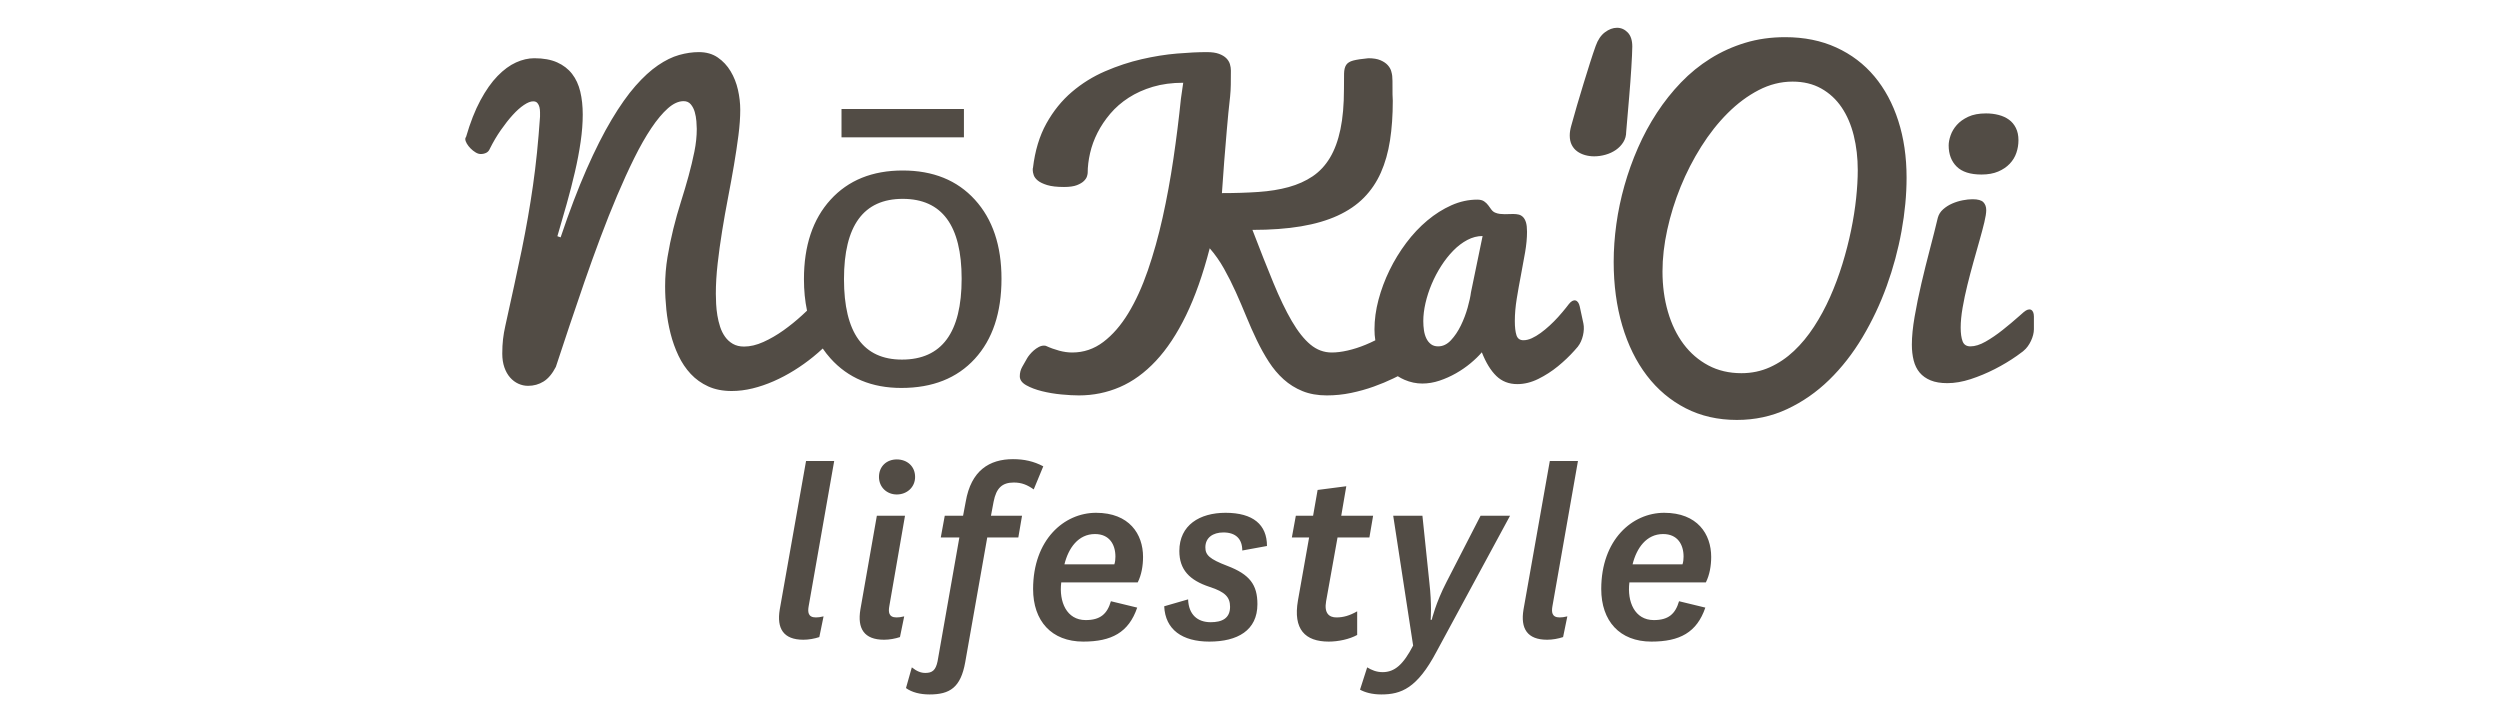 <?xml version="1.0" encoding="UTF-8" standalone="no"?>
<svg width="360px" height="104px" viewBox="0 0 360 104" version="1.1" xmlns="http://www.w3.org/2000/svg" xmlns:xlink="http://www.w3.org/1999/xlink" xmlns:sketch="http://www.bohemiancoding.com/sketch/ns">
    <!-- Generator: Sketch 3.4.4 (17249) - http://www.bohemiancoding.com/sketch -->
    <title>nokaoi-logo</title>
    <desc>Created with Sketch.</desc>
    <defs></defs>
    <g id="Page-1" stroke="none" stroke-width="1" fill="none" fill-rule="evenodd" sketch:type="MSPage">
        <g id="nokaoi-logo" sketch:type="MSArtboardGroup">
            <rect id="bg" sketch:type="MSShapeGroup" x="0" y="0" width="360" height="104"></rect>
            <g sketch:type="MSLayerGroup" transform="translate(67, 4)" fill="#524C45">
                <path d="M49.212,40.737 C48.985,40.952 48.75,41.171 48.507,41.394 C47.655,42.176 46.758,42.902 45.816,43.574 C44.873,44.245 43.912,44.801 42.932,45.243 C41.953,45.684 41.024,45.905 40.145,45.905 C39.523,45.905 38.987,45.776 38.539,45.519 C38.09,45.261 37.715,44.921 37.413,44.498 C37.111,44.075 36.873,43.597 36.699,43.063 C36.525,42.53 36.393,41.983 36.301,41.422 C36.21,40.861 36.15,40.309 36.123,39.767 C36.095,39.224 36.081,38.732 36.081,38.291 C36.081,36.93 36.168,35.481 36.342,33.946 C36.516,32.41 36.731,30.847 36.988,29.256 C37.244,27.665 37.528,26.065 37.839,24.456 C38.15,22.847 38.434,21.288 38.69,19.78 C38.946,18.272 39.161,16.842 39.335,15.49 C39.509,14.138 39.596,12.911 39.596,11.807 C39.596,10.869 39.486,9.913 39.267,8.938 C39.047,7.963 38.695,7.071 38.209,6.262 C37.724,5.453 37.107,4.791 36.356,4.276 C35.605,3.761 34.699,3.504 33.638,3.504 C32.722,3.504 31.775,3.641 30.795,3.917 C29.816,4.193 28.8,4.69 27.748,5.407 C26.695,6.124 25.615,7.113 24.507,8.373 C23.4,9.632 22.256,11.251 21.075,13.228 C19.894,15.205 18.691,17.587 17.464,20.373 C16.238,23.159 14.993,26.428 13.73,30.18 L13.263,30.015 C13.72,28.47 14.169,26.916 14.608,25.352 C15.048,23.789 15.441,22.258 15.789,20.759 C16.137,19.26 16.411,17.812 16.613,16.414 C16.814,15.017 16.915,13.711 16.915,12.497 C16.915,11.283 16.796,10.18 16.558,9.186 C16.32,8.193 15.926,7.343 15.377,6.635 C14.828,5.927 14.109,5.375 13.222,4.979 C12.334,4.584 11.24,4.386 9.94,4.386 C9.08,4.386 8.201,4.589 7.304,4.993 C6.407,5.398 5.524,6.046 4.654,6.938 C3.785,7.83 2.961,8.998 2.183,10.442 C1.405,11.885 0.714,13.646 0.11,15.725 C0.037,15.798 0,15.89 0,16 C0,16.203 0.073,16.428 0.22,16.676 C0.366,16.925 0.549,17.159 0.769,17.38 C0.989,17.601 1.227,17.789 1.483,17.945 C1.739,18.102 1.986,18.18 2.224,18.18 C2.517,18.18 2.783,18.12 3.021,18.001 C3.258,17.881 3.432,17.683 3.542,17.407 C4.018,16.451 4.544,15.559 5.121,14.731 C5.698,13.904 6.265,13.182 6.824,12.566 C7.382,11.95 7.922,11.467 8.444,11.118 C8.965,10.768 9.409,10.593 9.775,10.593 C10.05,10.593 10.256,10.676 10.393,10.842 C10.531,11.007 10.627,11.205 10.682,11.435 C10.737,11.665 10.764,11.908 10.764,12.166 L10.764,12.8 C10.636,14.64 10.489,16.368 10.325,17.987 C10.16,19.605 9.968,21.182 9.748,22.718 C9.528,24.254 9.286,25.78 9.02,27.297 C8.755,28.815 8.457,30.382 8.128,32.001 C7.798,33.619 7.437,35.321 7.043,37.105 C6.65,38.888 6.224,40.829 5.766,42.925 C5.62,43.569 5.51,44.204 5.437,44.829 C5.364,45.454 5.327,46.153 5.327,46.925 C5.327,47.661 5.428,48.319 5.629,48.898 C5.831,49.477 6.105,49.965 6.453,50.36 C6.801,50.755 7.199,51.054 7.647,51.257 C8.096,51.459 8.558,51.56 9.034,51.56 C9.858,51.56 10.604,51.353 11.272,50.939 C11.94,50.526 12.531,49.822 13.043,48.829 C13.647,46.99 14.297,45.031 14.993,42.953 C15.688,40.875 16.407,38.764 17.148,36.622 C17.89,34.479 18.659,32.346 19.455,30.222 C20.251,28.097 21.057,26.074 21.871,24.152 C22.686,22.231 23.505,20.437 24.329,18.773 C25.153,17.109 25.972,15.669 26.786,14.456 C27.601,13.242 28.397,12.29 29.175,11.6 C29.953,10.911 30.709,10.566 31.441,10.566 C31.88,10.566 32.228,10.722 32.484,11.035 C32.741,11.347 32.928,11.715 33.047,12.138 C33.166,12.561 33.244,13.003 33.281,13.462 C33.317,13.922 33.335,14.29 33.335,14.566 C33.335,15.614 33.221,16.704 32.992,17.835 C32.763,18.966 32.484,20.134 32.155,21.339 C31.825,22.543 31.459,23.78 31.056,25.049 C30.654,26.318 30.287,27.619 29.958,28.953 C29.628,30.286 29.349,31.642 29.12,33.022 C28.892,34.401 28.777,35.808 28.777,37.242 C28.777,38.328 28.837,39.449 28.956,40.608 C29.075,41.767 29.276,42.907 29.56,44.029 C29.844,45.151 30.223,46.213 30.699,47.215 C31.175,48.217 31.766,49.096 32.47,49.85 C33.175,50.604 34.013,51.201 34.983,51.643 C35.953,52.084 37.079,52.305 38.36,52.305 C39.349,52.305 40.351,52.181 41.367,51.933 C42.383,51.684 43.395,51.339 44.402,50.898 C45.408,50.457 46.392,49.937 47.353,49.339 C48.314,48.742 49.225,48.093 50.086,47.394 C50.566,47.004 51.029,46.601 51.475,46.185 C51.813,46.681 52.183,47.153 52.584,47.601 C55.129,50.443 58.534,51.864 62.799,51.864 C67.284,51.864 70.808,50.466 73.371,47.67 C75.934,44.875 77.215,41.031 77.215,36.139 C77.215,31.357 75.938,27.564 73.385,24.759 C70.831,21.955 67.367,20.552 62.991,20.552 C58.616,20.552 55.152,21.955 52.598,24.759 C50.044,27.564 48.768,31.376 48.768,36.194 C48.768,37.82 48.916,39.335 49.212,40.737 L49.212,40.737 L49.212,40.737 L49.212,40.737 L49.212,40.737 L49.212,40.737 Z M62.882,47.781 C68.611,47.781 71.476,43.9 71.476,36.139 C71.476,28.47 68.648,24.635 62.991,24.635 C57.353,24.635 54.534,28.488 54.534,36.194 C54.534,43.919 57.316,47.781 62.882,47.781 L62.882,47.781 L62.882,47.781 L62.882,47.781 L62.882,47.781 L62.882,47.781 L62.882,47.781 Z M54.177,15.78 L54.177,11.697 L71.806,11.697 L71.806,15.78 L54.177,15.78 L54.177,15.78 L54.177,15.78 L54.177,15.78 L54.177,15.78 L54.177,15.78 Z M131.045,45.005 C130.58,45.238 130.115,45.45 129.648,45.643 C128.778,46.001 127.923,46.277 127.081,46.47 C126.238,46.663 125.47,46.76 124.774,46.76 C123.639,46.76 122.614,46.378 121.699,45.615 C120.783,44.852 119.891,43.725 119.021,42.236 C118.152,40.746 117.264,38.902 116.358,36.705 C115.452,34.507 114.449,31.973 113.351,29.104 C115.987,29.104 118.316,28.934 120.339,28.594 C122.362,28.254 124.124,27.739 125.625,27.049 C127.126,26.359 128.385,25.5 129.401,24.47 C130.417,23.44 131.231,22.235 131.845,20.856 C132.458,19.476 132.897,17.927 133.163,16.207 C133.428,14.488 133.561,12.589 133.561,10.511 C133.524,9.922 133.511,9.283 133.52,8.593 C133.529,7.904 133.515,7.347 133.479,6.924 C133.46,6.74 133.41,6.506 133.327,6.221 C133.245,5.936 133.08,5.655 132.833,5.379 C132.586,5.104 132.238,4.869 131.79,4.676 C131.341,4.483 130.76,4.386 130.046,4.386 C129.076,4.478 128.348,4.589 127.863,4.717 C127.378,4.846 127.039,5.058 126.847,5.352 C126.655,5.646 126.554,6.065 126.545,6.607 C126.536,7.15 126.531,7.881 126.531,8.8 C126.531,11.062 126.362,13.003 126.023,14.621 C125.685,16.24 125.181,17.605 124.513,18.718 C123.845,19.83 123.012,20.722 122.014,21.394 C121.017,22.065 119.868,22.58 118.568,22.939 C117.268,23.297 115.818,23.532 114.216,23.642 C112.614,23.752 110.861,23.808 108.957,23.808 C109.049,22.336 109.159,20.81 109.287,19.228 C109.397,17.886 109.52,16.391 109.658,14.745 C109.795,13.099 109.955,11.476 110.138,9.876 C110.193,9.343 110.225,8.777 110.234,8.18 C110.243,7.582 110.248,6.906 110.248,6.152 C110.248,5.858 110.202,5.554 110.111,5.242 C110.019,4.929 109.845,4.644 109.589,4.386 C109.333,4.129 108.98,3.917 108.532,3.752 C108.083,3.586 107.502,3.504 106.788,3.504 C105.562,3.504 104.129,3.573 102.491,3.71 C100.852,3.848 99.155,4.12 97.397,4.524 C95.64,4.929 93.887,5.508 92.139,6.262 C90.39,7.016 88.793,8.009 87.347,9.242 C85.901,10.474 84.679,11.987 83.681,13.78 C82.684,15.573 82.038,17.711 81.745,20.194 C81.727,20.212 81.718,20.24 81.718,20.276 L81.718,20.525 C81.718,20.709 81.764,20.939 81.855,21.214 C81.947,21.49 82.144,21.752 82.446,22.001 C82.748,22.249 83.196,22.465 83.791,22.649 C84.386,22.833 85.196,22.925 86.221,22.925 C87.008,22.925 87.626,22.837 88.075,22.663 C88.523,22.488 88.862,22.286 89.091,22.056 C89.32,21.826 89.466,21.601 89.53,21.38 C89.594,21.159 89.626,21.003 89.626,20.911 C89.626,20.01 89.741,19.058 89.969,18.056 C90.198,17.053 90.555,16.074 91.04,15.118 C91.525,14.161 92.139,13.246 92.88,12.373 C93.622,11.499 94.505,10.731 95.53,10.069 C96.555,9.407 97.717,8.883 99.017,8.497 C100.317,8.111 101.772,7.917 103.383,7.917 L103.054,10.207 C102.761,13.076 102.399,15.968 101.969,18.883 C101.539,21.798 101.022,24.612 100.418,27.325 C99.814,30.038 99.104,32.576 98.29,34.939 C97.475,37.302 96.537,39.357 95.475,41.105 C94.413,42.852 93.214,44.231 91.878,45.243 C90.541,46.254 89.05,46.76 87.402,46.76 C86.798,46.76 86.171,46.673 85.521,46.498 C84.871,46.323 84.226,46.089 83.585,45.794 C83.53,45.776 83.448,45.767 83.338,45.767 C83.082,45.767 82.825,45.836 82.569,45.974 C82.313,46.112 82.075,46.277 81.855,46.47 C81.636,46.663 81.443,46.861 81.279,47.063 C81.114,47.266 80.995,47.431 80.922,47.56 C80.684,47.983 80.446,48.401 80.208,48.815 C79.97,49.229 79.851,49.684 79.851,50.181 C79.851,50.696 80.162,51.128 80.784,51.477 C81.407,51.827 82.162,52.112 83.05,52.333 C83.938,52.553 84.867,52.71 85.837,52.802 C86.807,52.893 87.649,52.939 88.363,52.939 C90.432,52.939 92.395,52.539 94.253,51.739 C96.111,50.939 97.841,49.684 99.443,47.974 C101.045,46.263 102.495,44.07 103.795,41.394 C105.095,38.718 106.23,35.504 107.2,31.753 C107.969,32.635 108.655,33.615 109.26,34.691 C109.864,35.767 110.427,36.884 110.948,38.042 C111.47,39.201 111.973,40.374 112.459,41.56 C112.944,42.746 113.452,43.891 113.982,44.994 C114.513,46.098 115.09,47.132 115.712,48.098 C116.335,49.063 117.044,49.905 117.841,50.622 C118.637,51.339 119.543,51.905 120.559,52.319 C121.575,52.733 122.742,52.939 124.06,52.939 C125.25,52.939 126.417,52.82 127.561,52.581 C128.705,52.342 129.79,52.038 130.815,51.67 C131.84,51.303 132.778,50.912 133.63,50.498 C133.855,50.389 134.072,50.281 134.281,50.176 C134.588,50.373 134.911,50.545 135.25,50.691 C136.083,51.05 136.938,51.229 137.817,51.229 C138.641,51.229 139.465,51.091 140.288,50.815 C141.112,50.539 141.904,50.185 142.664,49.753 C143.423,49.321 144.124,48.838 144.764,48.305 C145.405,47.771 145.945,47.247 146.384,46.732 C146.97,48.222 147.666,49.358 148.471,50.139 C149.277,50.921 150.284,51.312 151.492,51.312 C152.499,51.312 153.505,51.064 154.512,50.567 C155.519,50.07 156.462,49.463 157.341,48.746 C158.219,48.029 159.011,47.275 159.716,46.484 C160.421,45.693 160.228,45.887 160.228,45.887 C160.886,45.076 161.227,43.592 161.009,42.578 L160.482,40.128 C160.264,39.117 159.568,38.954 158.929,39.771 C158.929,39.771 158.265,40.663 157.368,41.656 C156.984,42.079 156.576,42.489 156.146,42.884 C155.716,43.279 155.286,43.633 154.855,43.946 C154.425,44.259 154,44.512 153.579,44.705 C153.158,44.898 152.755,44.994 152.37,44.994 C151.858,44.994 151.524,44.751 151.368,44.263 C151.213,43.776 151.135,43.1 151.135,42.236 C151.135,41.224 151.226,40.153 151.409,39.022 C151.592,37.891 151.794,36.76 152.013,35.629 C152.233,34.498 152.435,33.394 152.618,32.318 C152.801,31.242 152.892,30.263 152.892,29.38 C152.892,28.81 152.842,28.359 152.741,28.028 C152.64,27.697 152.499,27.44 152.316,27.256 C152.132,27.072 151.922,26.952 151.684,26.897 C151.446,26.842 151.19,26.815 150.915,26.815 C150.714,26.815 150.508,26.819 150.297,26.828 C150.087,26.838 149.881,26.842 149.679,26.842 C149.441,26.842 149.208,26.828 148.979,26.801 C148.75,26.773 148.526,26.713 148.306,26.621 C148.087,26.529 147.904,26.382 147.757,26.18 C147.611,25.978 147.46,25.771 147.304,25.559 C147.149,25.348 146.952,25.159 146.714,24.994 C146.476,24.828 146.146,24.746 145.725,24.746 C144.462,24.746 143.222,25.017 142.005,25.559 C140.787,26.102 139.629,26.833 138.531,27.753 C137.433,28.672 136.421,29.748 135.497,30.98 C134.572,32.212 133.771,33.523 133.094,34.911 C132.417,36.3 131.886,37.721 131.501,39.174 C131.117,40.626 130.925,42.043 130.925,43.422 C130.925,43.976 130.965,44.503 131.045,45.005 L131.045,45.005 L131.045,45.005 L131.045,45.005 L131.045,45.005 L131.045,45.005 Z M137.954,42.236 C137.954,42.695 137.986,43.141 138.05,43.574 C138.115,44.006 138.229,44.392 138.394,44.732 C138.558,45.073 138.778,45.348 139.053,45.56 C139.327,45.771 139.675,45.877 140.096,45.877 C140.774,45.877 141.387,45.583 141.936,44.994 C142.485,44.406 142.961,43.698 143.364,42.87 C143.767,42.043 144.091,41.187 144.339,40.305 C144.586,39.422 144.746,38.686 144.819,38.098 L146.494,29.987 C145.744,29.987 145.011,30.176 144.297,30.553 C143.583,30.93 142.911,31.44 142.279,32.084 C141.648,32.727 141.066,33.463 140.536,34.291 C140.005,35.118 139.547,35.987 139.163,36.898 C138.778,37.808 138.481,38.723 138.27,39.643 C138.06,40.562 137.954,41.426 137.954,42.236 L137.954,42.236 L137.954,42.236 L137.954,42.236 L137.954,42.236 L137.954,42.236 L137.954,42.236 Z M168.05,2.704 C168.05,3.035 168.036,3.467 168.008,4 C167.981,4.533 167.949,5.117 167.912,5.752 C167.876,6.386 167.83,7.058 167.775,7.766 C167.72,8.474 167.665,9.168 167.61,9.849 C167.482,11.449 167.336,13.159 167.171,14.98 C167.171,15.531 167.034,16.028 166.759,16.469 C166.484,16.911 166.127,17.283 165.688,17.587 C165.249,17.89 164.755,18.12 164.205,18.276 C163.656,18.433 163.107,18.511 162.558,18.511 C162.1,18.511 161.661,18.451 161.24,18.332 C160.819,18.212 160.443,18.033 160.114,17.794 C159.784,17.555 159.524,17.246 159.331,16.869 C159.139,16.492 159.043,16.037 159.043,15.504 C159.043,15.283 159.061,15.058 159.098,14.828 C159.135,14.598 159.189,14.354 159.263,14.097 C159.501,13.214 159.775,12.244 160.086,11.187 C160.398,10.129 160.713,9.076 161.034,8.028 C161.354,6.98 161.665,5.982 161.967,5.035 C162.269,4.087 162.539,3.283 162.777,2.621 C163.089,1.738 163.533,1.08 164.109,0.648 C164.686,0.216 165.267,0 165.853,0 C166.439,0 166.951,0.225 167.391,0.676 C167.83,1.126 168.05,1.802 168.05,2.704 L168.05,2.704 L168.05,2.704 L168.05,2.704 L168.05,2.704 L168.05,2.704 L168.05,2.704 Z M183.108,56.471 C180.381,56.471 177.923,55.91 175.735,54.788 C173.548,53.666 171.685,52.098 170.148,50.084 C168.61,48.07 167.429,45.67 166.605,42.884 C165.782,40.098 165.37,37.04 165.37,33.711 C165.37,31.946 165.498,30.134 165.754,28.277 C166.01,26.419 166.399,24.566 166.921,22.718 C167.443,20.87 168.093,19.058 168.871,17.283 C169.649,15.508 170.555,13.83 171.589,12.249 C172.623,10.667 173.781,9.209 175.063,7.876 C176.344,6.543 177.758,5.393 179.305,4.428 C180.852,3.462 182.518,2.708 184.303,2.166 C186.088,1.623 188.005,1.352 190.055,1.352 C192.801,1.352 195.259,1.848 197.428,2.841 C199.598,3.835 201.428,5.223 202.92,7.007 C204.412,8.791 205.556,10.92 206.352,13.393 C207.149,15.867 207.547,18.594 207.547,21.573 C207.547,24.037 207.304,26.608 206.819,29.284 C206.334,31.96 205.625,34.589 204.691,37.173 C203.758,39.757 202.595,42.217 201.204,44.553 C199.813,46.889 198.211,48.939 196.399,50.705 C194.586,52.47 192.568,53.873 190.344,54.912 C188.12,55.951 185.708,56.471 183.108,56.471 L183.108,56.471 L183.108,56.471 L183.108,56.471 L183.108,56.471 L183.108,56.471 L183.108,56.471 Z M183.767,49.739 C185.232,49.739 186.596,49.454 187.859,48.884 C189.122,48.314 190.28,47.532 191.332,46.539 C192.385,45.546 193.346,44.383 194.215,43.05 C195.085,41.716 195.858,40.286 196.536,38.76 C197.213,37.233 197.803,35.652 198.307,34.015 C198.81,32.378 199.227,30.76 199.556,29.159 C199.886,27.559 200.128,26.019 200.284,24.539 C200.44,23.058 200.517,21.711 200.517,20.497 C200.517,18.732 200.325,17.072 199.941,15.518 C199.556,13.964 198.975,12.612 198.197,11.462 C197.419,10.313 196.44,9.407 195.259,8.745 C194.078,8.083 192.701,7.752 191.126,7.752 C189.442,7.752 187.813,8.161 186.239,8.98 C184.664,9.798 183.181,10.901 181.79,12.29 C180.399,13.679 179.127,15.288 177.973,17.118 C176.82,18.948 175.832,20.874 175.008,22.897 C174.184,24.92 173.543,26.98 173.086,29.077 C172.628,31.173 172.399,33.178 172.399,35.091 C172.399,37.169 172.66,39.105 173.182,40.898 C173.703,42.691 174.454,44.24 175.433,45.546 C176.413,46.852 177.603,47.877 179.003,48.622 C180.404,49.367 181.992,49.739 183.767,49.739 L183.767,49.739 L183.767,49.739 L183.767,49.739 L183.767,49.739 L183.767,49.739 L183.767,49.739 Z M225.882,43.418 C225.882,44.456 225.231,45.84 224.422,46.491 C224.422,46.491 224.404,46.553 223.425,47.243 C222.445,47.932 221.388,48.567 220.253,49.146 C219.118,49.726 217.96,50.208 216.78,50.595 C215.599,50.981 214.478,51.174 213.416,51.174 C212.464,51.174 211.663,51.041 211.013,50.774 C210.363,50.507 209.837,50.135 209.434,49.657 C209.032,49.178 208.743,48.595 208.569,47.905 C208.395,47.215 208.308,46.457 208.308,45.629 C208.308,44.47 208.441,43.123 208.707,41.587 C208.972,40.052 209.297,38.461 209.681,36.815 C210.066,35.169 210.473,33.527 210.903,31.891 C211.334,30.254 211.713,28.746 212.043,27.366 C212.171,26.888 212.427,26.479 212.812,26.139 C213.196,25.798 213.631,25.523 214.116,25.311 C214.601,25.1 215.105,24.943 215.626,24.842 C216.148,24.741 216.619,24.69 217.04,24.69 C217.809,24.69 218.331,24.833 218.606,25.118 C218.88,25.403 219.018,25.785 219.018,26.263 C219.018,26.667 218.926,27.251 218.743,28.015 C218.56,28.778 218.331,29.642 218.056,30.608 C217.782,31.573 217.489,32.612 217.178,33.725 C216.867,34.838 216.574,35.95 216.299,37.063 C216.025,38.176 215.796,39.261 215.613,40.318 C215.43,41.376 215.338,42.328 215.338,43.174 C215.338,44.001 215.43,44.659 215.613,45.146 C215.796,45.633 216.171,45.877 216.738,45.877 C217.397,45.877 218.13,45.647 218.935,45.188 C219.741,44.728 220.555,44.171 221.379,43.518 C222.203,42.866 223.008,42.19 223.795,41.491 C224.583,40.792 224.448,40.921 224.448,40.921 C225.24,40.245 225.882,40.536 225.882,41.578 L225.882,43.418 L225.882,43.418 L225.882,43.418 L225.882,43.418 L225.882,43.418 L225.882,43.418 Z M213.608,16.938 C213.608,16.515 213.7,16.037 213.883,15.504 C214.066,14.971 214.363,14.469 214.775,14 C215.187,13.531 215.736,13.136 216.423,12.814 C217.109,12.492 217.965,12.331 218.99,12.331 C219.631,12.331 220.235,12.405 220.802,12.552 C221.37,12.699 221.864,12.925 222.285,13.228 C222.706,13.531 223.04,13.931 223.287,14.428 C223.535,14.925 223.658,15.513 223.658,16.194 C223.658,16.819 223.557,17.426 223.356,18.014 C223.155,18.603 222.834,19.127 222.395,19.587 C221.956,20.047 221.402,20.419 220.734,20.704 C220.066,20.989 219.265,21.132 218.331,21.132 C216.72,21.132 215.53,20.75 214.761,19.987 C213.993,19.224 213.608,18.207 213.608,16.938 L213.608,16.938 L213.608,16.938 L213.608,16.938 L213.608,16.938 L213.608,16.938 L213.608,16.938 Z" id="NōKa‘Oi" sketch:type="MSShapeGroup"></path>
                <path d="M53.123,62.385 L49.07,62.385 L45.284,83.763 C44.825,86.516 45.819,88.122 48.687,88.122 C49.452,88.122 50.293,87.969 50.982,87.74 L51.593,84.757 C51.135,84.872 50.79,84.91 50.484,84.91 C49.337,84.91 49.299,84.107 49.452,83.265 L53.123,62.385 L53.123,62.385 Z M63.321,70.263 L59.267,70.263 L56.896,83.763 C56.437,86.516 57.432,88.122 60.3,88.122 C61.065,88.122 61.906,87.969 62.594,87.74 L63.206,84.757 C62.747,84.872 62.403,84.91 62.097,84.91 C60.95,84.91 60.912,84.107 61.065,83.265 L63.321,70.263 L63.321,70.263 Z M59.573,64.68 C59.573,66.171 60.721,67.204 62.136,67.204 C63.589,67.204 64.774,66.171 64.774,64.68 C64.774,63.112 63.589,62.156 62.136,62.156 C60.721,62.156 59.573,63.112 59.573,64.68 L59.573,64.68 L59.573,64.68 Z M68.012,91.22 C67.744,92.52 67.247,92.902 66.253,92.902 C65.603,92.902 65.029,92.673 64.303,92.099 L63.461,95.082 C64.303,95.694 65.488,96 66.865,96 C69.771,96 71.339,95.006 71.989,91.373 L75.163,73.399 L79.638,73.399 L80.173,70.263 L75.699,70.263 L76.081,68.236 C76.463,66.286 77.305,65.483 78.987,65.483 C80.135,65.483 80.938,65.827 81.856,66.477 L83.232,63.15 C81.856,62.424 80.479,62.118 78.873,62.118 C75.469,62.118 72.83,63.762 72.066,68.236 L71.683,70.263 L69.045,70.263 L68.471,73.399 L71.148,73.399 L68.012,91.22 L68.012,91.22 Z M89.338,85.292 C86.585,85.292 85.476,82.654 85.82,79.862 L96.834,79.862 C97.369,78.791 97.599,77.491 97.599,76.191 C97.599,72.902 95.61,69.843 90.83,69.843 C86.241,69.843 81.766,73.705 81.766,80.818 C81.766,85.407 84.405,88.39 88.994,88.39 C93.048,88.39 95.533,87.09 96.757,83.495 L92.971,82.577 C92.436,84.413 91.442,85.292 89.338,85.292 L89.338,85.292 L89.338,85.292 Z M86.279,77.261 C86.853,74.929 88.267,72.902 90.677,72.902 C92.742,72.902 93.621,74.393 93.621,76.152 C93.621,76.535 93.583,76.917 93.468,77.261 L86.279,77.261 L86.279,77.261 Z M100.645,83.304 C100.798,86.669 103.246,88.39 107.146,88.39 C111.2,88.39 114.068,86.784 114.068,82.998 C114.068,80.206 112.959,78.715 109.747,77.491 C107.146,76.497 106.573,75.923 106.573,74.814 C106.573,73.437 107.643,72.672 109.173,72.672 C110.97,72.672 111.888,73.628 111.888,75.273 L115.445,74.623 C115.445,71.563 113.456,69.843 109.479,69.843 C105.77,69.843 102.825,71.602 102.825,75.349 C102.825,78.026 104.278,79.556 107.184,80.512 C109.441,81.239 110.129,82.003 110.129,83.38 C110.129,85.063 108.944,85.598 107.337,85.598 C105.464,85.598 104.163,84.527 104.087,82.309 L100.645,83.304 L100.645,83.304 Z M128.434,84.03 C127.363,84.642 126.446,84.91 125.451,84.91 C124.381,84.91 123.654,84.298 123.96,82.577 L125.604,73.399 L130.193,73.399 L130.729,70.263 L126.14,70.263 L126.866,66.018 L122.736,66.554 L122.086,70.263 L119.6,70.263 L119.027,73.399 L121.512,73.399 L119.906,82.462 C119.18,86.631 120.939,88.39 124.342,88.39 C125.719,88.39 127.325,88.046 128.434,87.434 L128.434,84.03 L128.434,84.03 Z M137.829,70.263 L133.622,70.263 L136.491,88.963 C135.076,91.679 133.852,92.788 132.093,92.788 C131.213,92.788 130.487,92.482 129.875,92.099 L128.842,95.312 C129.531,95.694 130.563,96 131.902,96 C134.77,96 137.064,95.12 139.856,89.843 L150.449,70.263 L146.204,70.263 L141.309,79.785 C139.741,82.807 139.168,85.254 139.168,85.254 L139.015,85.254 C139.015,85.254 139.206,83.151 138.823,79.824 L137.829,70.263 L137.829,70.263 Z M160.226,62.385 L156.172,62.385 L152.386,83.763 C151.928,86.516 152.922,88.122 155.79,88.122 C156.555,88.122 157.396,87.969 158.085,87.74 L158.696,84.757 C158.237,84.872 157.893,84.91 157.587,84.91 C156.44,84.91 156.402,84.107 156.555,83.265 L160.226,62.385 L160.226,62.385 Z M171.151,85.292 C168.397,85.292 167.288,82.654 167.632,79.862 L178.646,79.862 C179.181,78.791 179.411,77.491 179.411,76.191 C179.411,72.902 177.422,69.843 172.642,69.843 C168.053,69.843 163.579,73.705 163.579,80.818 C163.579,85.407 166.217,88.39 170.806,88.39 C174.86,88.39 177.346,87.09 178.569,83.495 L174.783,82.577 C174.248,84.413 173.254,85.292 171.151,85.292 L171.151,85.292 L171.151,85.292 Z M168.091,77.261 C168.665,74.929 170.08,72.902 172.489,72.902 C174.554,72.902 175.434,74.393 175.434,76.152 C175.434,76.535 175.395,76.917 175.281,77.261 L168.091,77.261 L168.091,77.261 Z" id="lifestyle" sketch:type="MSShapeGroup"></path>
            </g>
        </g>
    </g>
</svg>